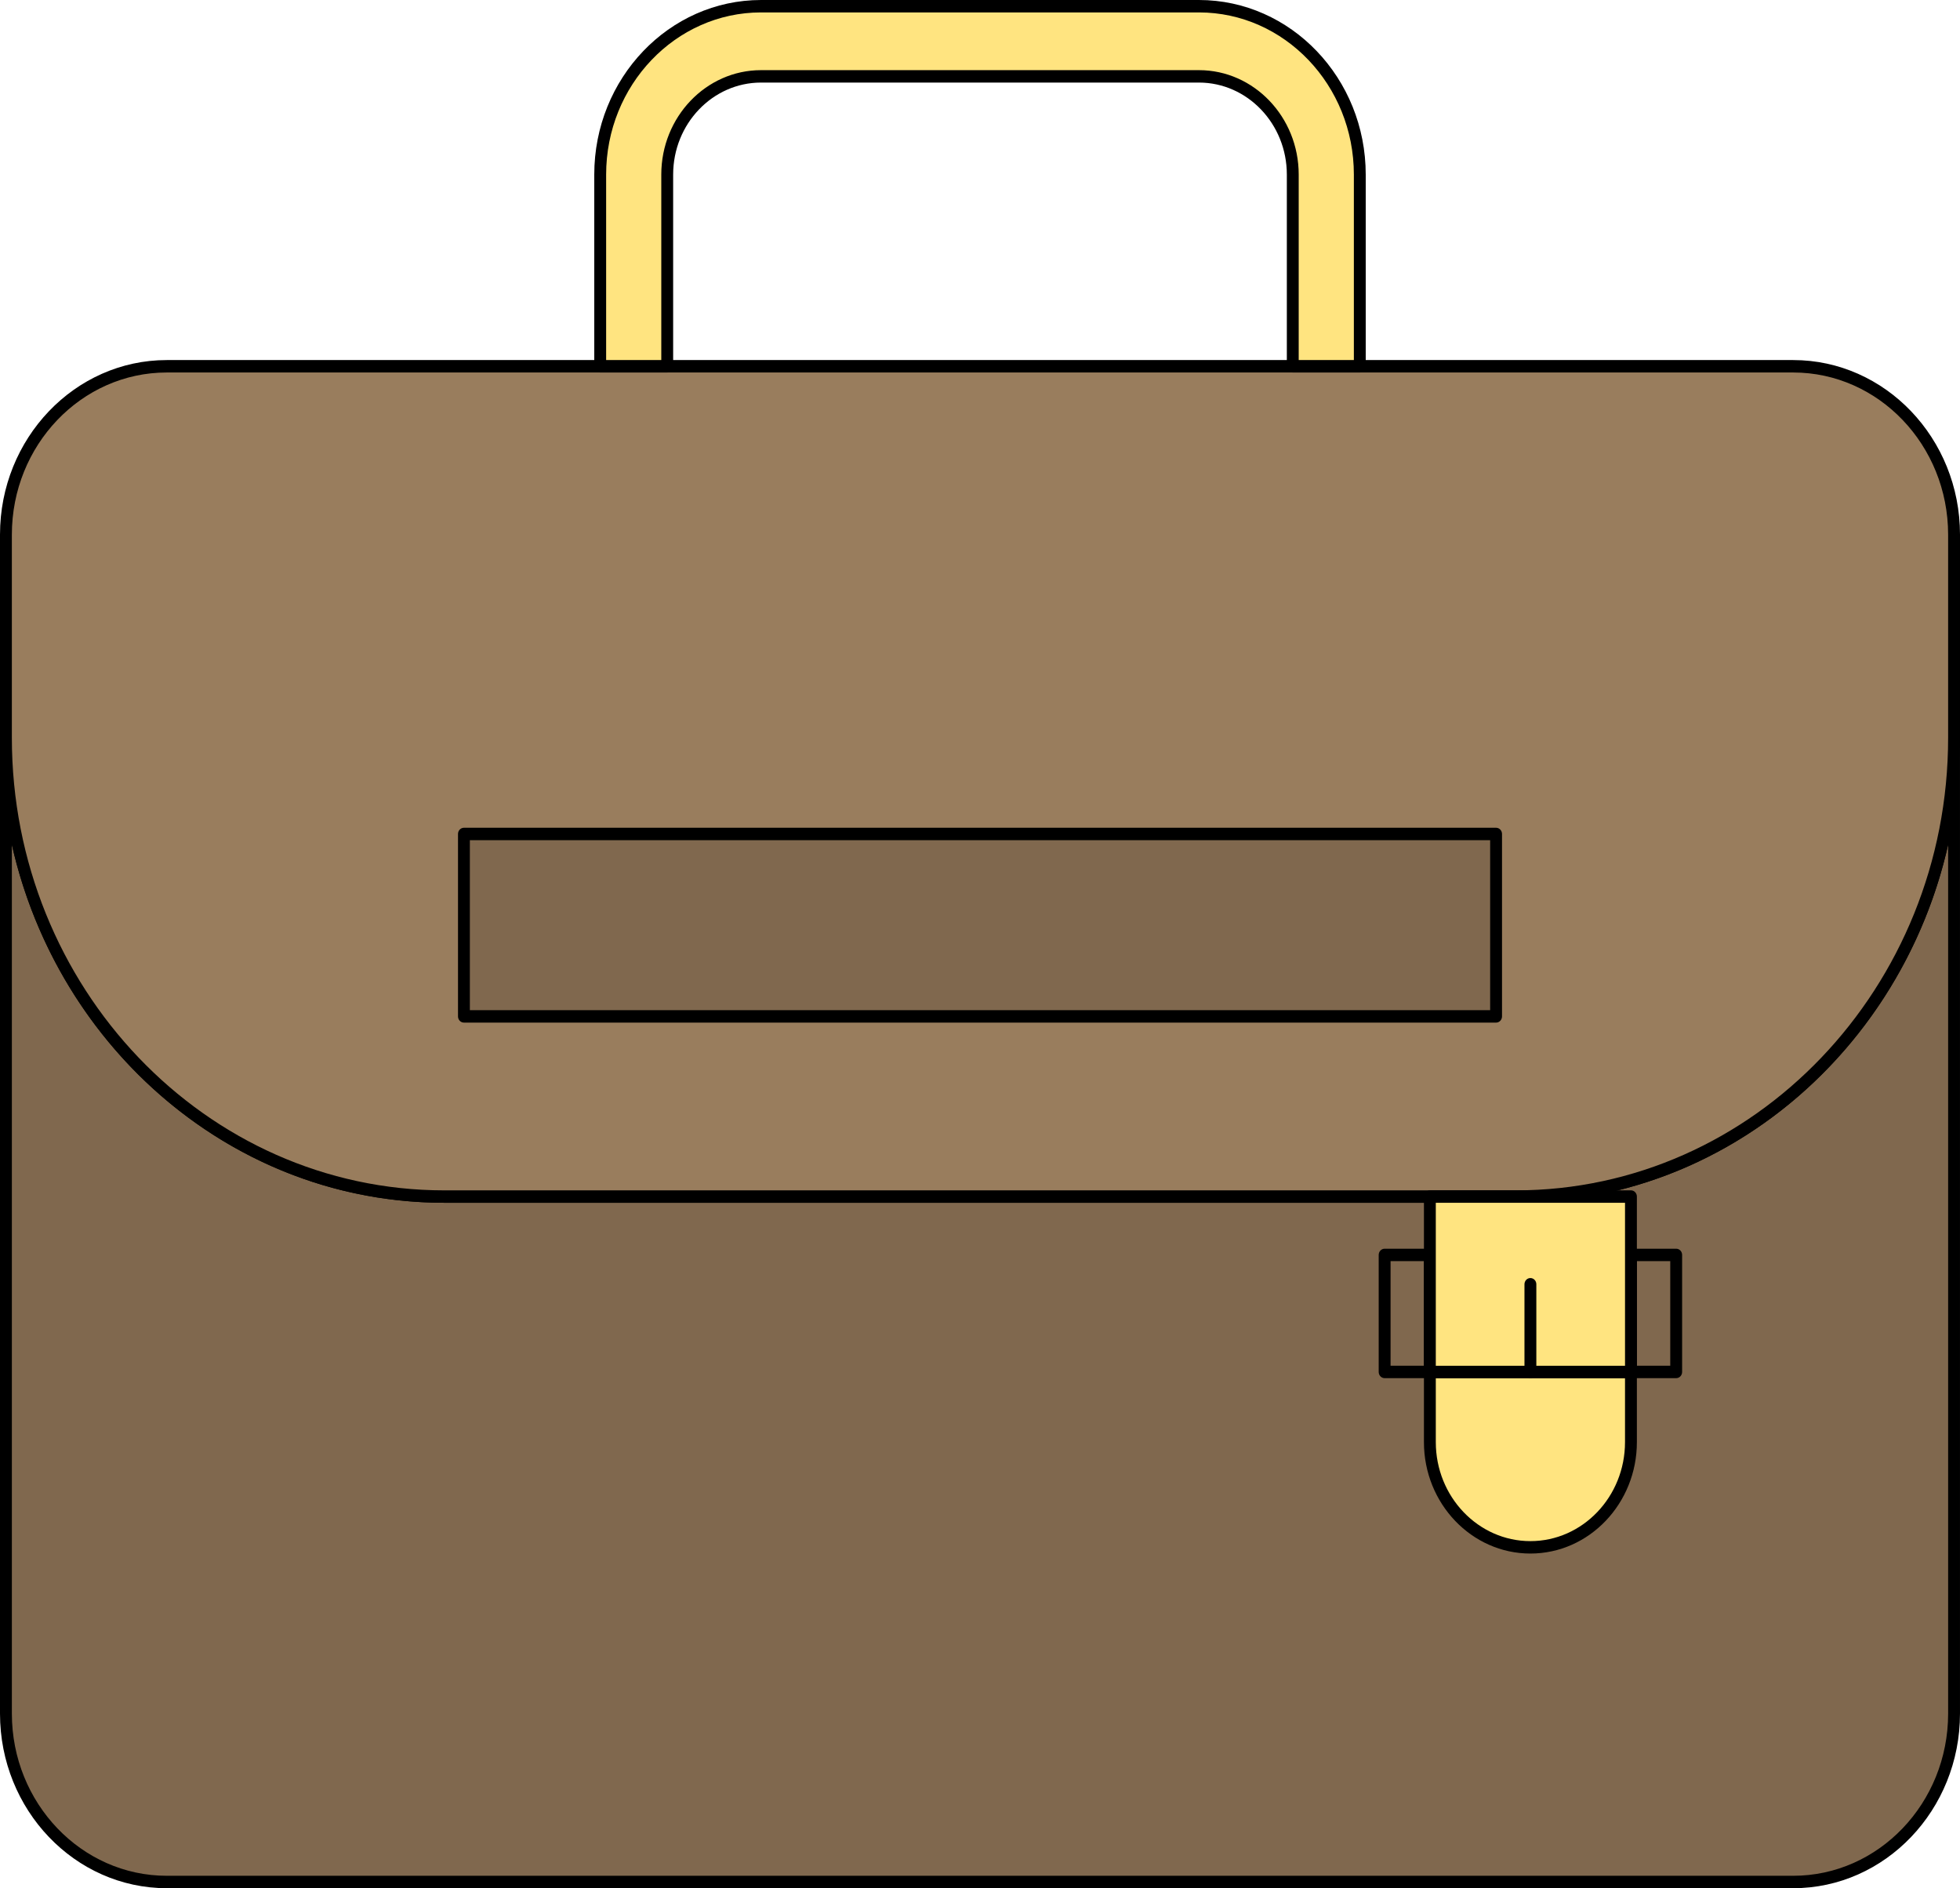 <svg width="218" height="210" viewBox="0 0 218 210" fill="none" xmlns="http://www.w3.org/2000/svg">
<path d="M168.587 133.078H49.413C22.485 133.078 0.66 110.231 0.66 82.049V190.583C0.66 200.926 8.67 209.309 18.551 209.309H199.449C209.329 209.309 217.34 200.925 217.34 190.583V82.049C217.34 110.231 195.514 133.078 168.587 133.078Z" fill="#80684E"/>
<path d="M199.449 210H18.551C8.322 210 0 201.29 0 190.583V82.049C0 81.668 0.296 81.358 0.66 81.358C1.025 81.358 1.32 81.667 1.32 82.049C1.32 109.806 22.894 132.388 49.413 132.388H168.587C195.106 132.388 216.68 109.806 216.68 82.049C216.68 81.668 216.975 81.358 217.339 81.358C217.703 81.358 217.999 81.667 217.999 82.049V190.583C218 201.29 209.677 210 199.449 210ZM1.32 93.949V190.583C1.32 200.527 9.05 208.619 18.551 208.619H199.449C208.95 208.619 216.68 200.527 216.68 190.583V93.949C211.531 116.75 191.922 133.769 168.587 133.769H49.414C26.078 133.768 6.469 116.75 1.32 93.949Z" fill="black"/>
<path d="M199.449 40.736H18.551C8.67 40.736 0.66 49.119 0.66 59.462V82.049C0.66 110.231 22.486 133.078 49.413 133.078H168.587C195.514 133.078 217.339 110.231 217.339 82.049V59.462C217.34 49.119 209.328 40.736 199.449 40.736Z" fill="#997D5D"/>
<path d="M168.587 133.768H49.413C22.168 133.768 0 110.567 0 82.049V59.461C0 48.754 8.322 40.045 18.551 40.045H199.449C209.678 40.045 218 48.755 218 59.461V82.049C218 110.568 195.834 133.768 168.587 133.768ZM18.55 41.427C9.049 41.427 1.319 49.517 1.319 59.462V82.049C1.319 109.806 22.894 132.388 49.413 132.388H168.586C195.105 132.388 216.679 109.806 216.679 82.049V59.462C216.679 49.516 208.949 41.427 199.447 41.427H18.55Z" fill="black"/>
<path d="M159.037 160.387C159.037 166.851 164.043 172.09 170.218 172.09C176.396 172.09 181.401 166.851 181.401 160.387V152.585H159.036V160.387H159.037Z" fill="#FFE480"/>
<path d="M170.218 172.781C163.689 172.781 158.377 167.221 158.377 160.387V152.585C158.377 152.203 158.672 151.894 159.037 151.894H181.401C181.766 151.894 182.061 152.202 182.061 152.585V160.387C182.061 167.221 176.749 172.781 170.218 172.781ZM159.696 153.275V160.387C159.696 166.459 164.416 171.399 170.218 171.399C176.02 171.399 180.741 166.459 180.741 160.387V153.275H159.696Z" fill="black"/>
<path d="M186.433 139.569H181.401V152.584H186.433V139.569Z" fill="#80684E"/>
<path d="M186.433 153.275H181.401C181.037 153.275 180.742 152.966 180.742 152.584V139.569C180.742 139.188 181.037 138.878 181.401 138.878H186.433C186.797 138.878 187.093 139.187 187.093 139.569V152.584C187.093 152.966 186.797 153.275 186.433 153.275ZM182.061 151.893H185.773V140.26H182.061V151.893Z" fill="black"/>
<path d="M159.037 139.569H154.006V152.584H159.037V139.569Z" fill="#80684E"/>
<path d="M159.037 153.275H154.006C153.641 153.275 153.345 152.966 153.345 152.584V139.569C153.345 139.188 153.641 138.878 154.006 138.878H159.037C159.401 138.878 159.696 139.187 159.696 139.569V152.584C159.696 152.966 159.401 153.275 159.037 153.275ZM154.665 151.893H158.377V140.26H154.665V151.893Z" fill="black"/>
<path d="M159.037 133.078V139.569V152.584H181.401V139.569V133.078H159.037Z" fill="#FFE480"/>
<path d="M181.401 153.275H159.037C158.672 153.275 158.377 152.966 158.377 152.584V133.078C158.377 132.697 158.672 132.387 159.037 132.387H181.401C181.766 132.387 182.061 132.696 182.061 133.078V152.584C182.061 152.966 181.766 153.275 181.401 153.275ZM159.696 151.894H180.742V133.769H159.696V151.894Z" fill="black"/>
<path d="M170.218 153.275C169.854 153.275 169.558 152.966 169.558 152.584V142.831C169.558 142.449 169.854 142.14 170.218 142.14C170.583 142.14 170.878 142.449 170.878 142.831V152.584C170.878 152.966 170.583 153.275 170.218 153.275Z" fill="black"/>
<path d="M133.351 0.691H84.648C74.768 0.691 66.757 9.075 66.757 19.416V40.736H74.211V19.416C74.211 13.394 78.894 8.493 84.648 8.493H133.351C139.106 8.493 143.788 13.394 143.788 19.416V40.736H151.243V19.416C151.243 9.074 143.234 0.691 133.351 0.691Z" fill="#FFE480"/>
<path d="M151.243 41.427H143.788C143.423 41.427 143.128 41.118 143.128 40.736V19.416C143.128 13.774 138.742 9.183 133.351 9.183H84.648C79.256 9.183 74.871 13.774 74.871 19.416V40.736C74.871 41.117 74.575 41.427 74.211 41.427H66.757C66.392 41.427 66.097 41.118 66.097 40.736V19.416C66.097 8.71 74.418 0 84.648 0H133.351C143.581 0 151.902 8.71 151.902 19.416V40.736C151.902 41.118 151.607 41.427 151.243 41.427ZM144.448 40.045H150.583V19.416C150.583 9.472 142.852 1.381 133.351 1.381H84.648C75.146 1.381 67.417 9.472 67.417 19.416V40.045H73.551V19.416C73.551 13.012 78.529 7.802 84.648 7.802H133.351C139.47 7.802 144.448 13.012 144.448 19.416V40.045Z" fill="black"/>
<path d="M166.401 92.753H51.6V113.04H166.401V92.753Z" fill="#80684E"/>
<path d="M166.401 113.731H51.601C51.236 113.731 50.941 113.422 50.941 113.04V92.752C50.941 92.371 51.236 92.061 51.601 92.061H166.401C166.766 92.061 167.061 92.37 167.061 92.752V113.04C167.061 113.422 166.766 113.731 166.401 113.731ZM52.26 112.349H165.741V93.444H52.26V112.349Z" fill="black"/>
</svg>
